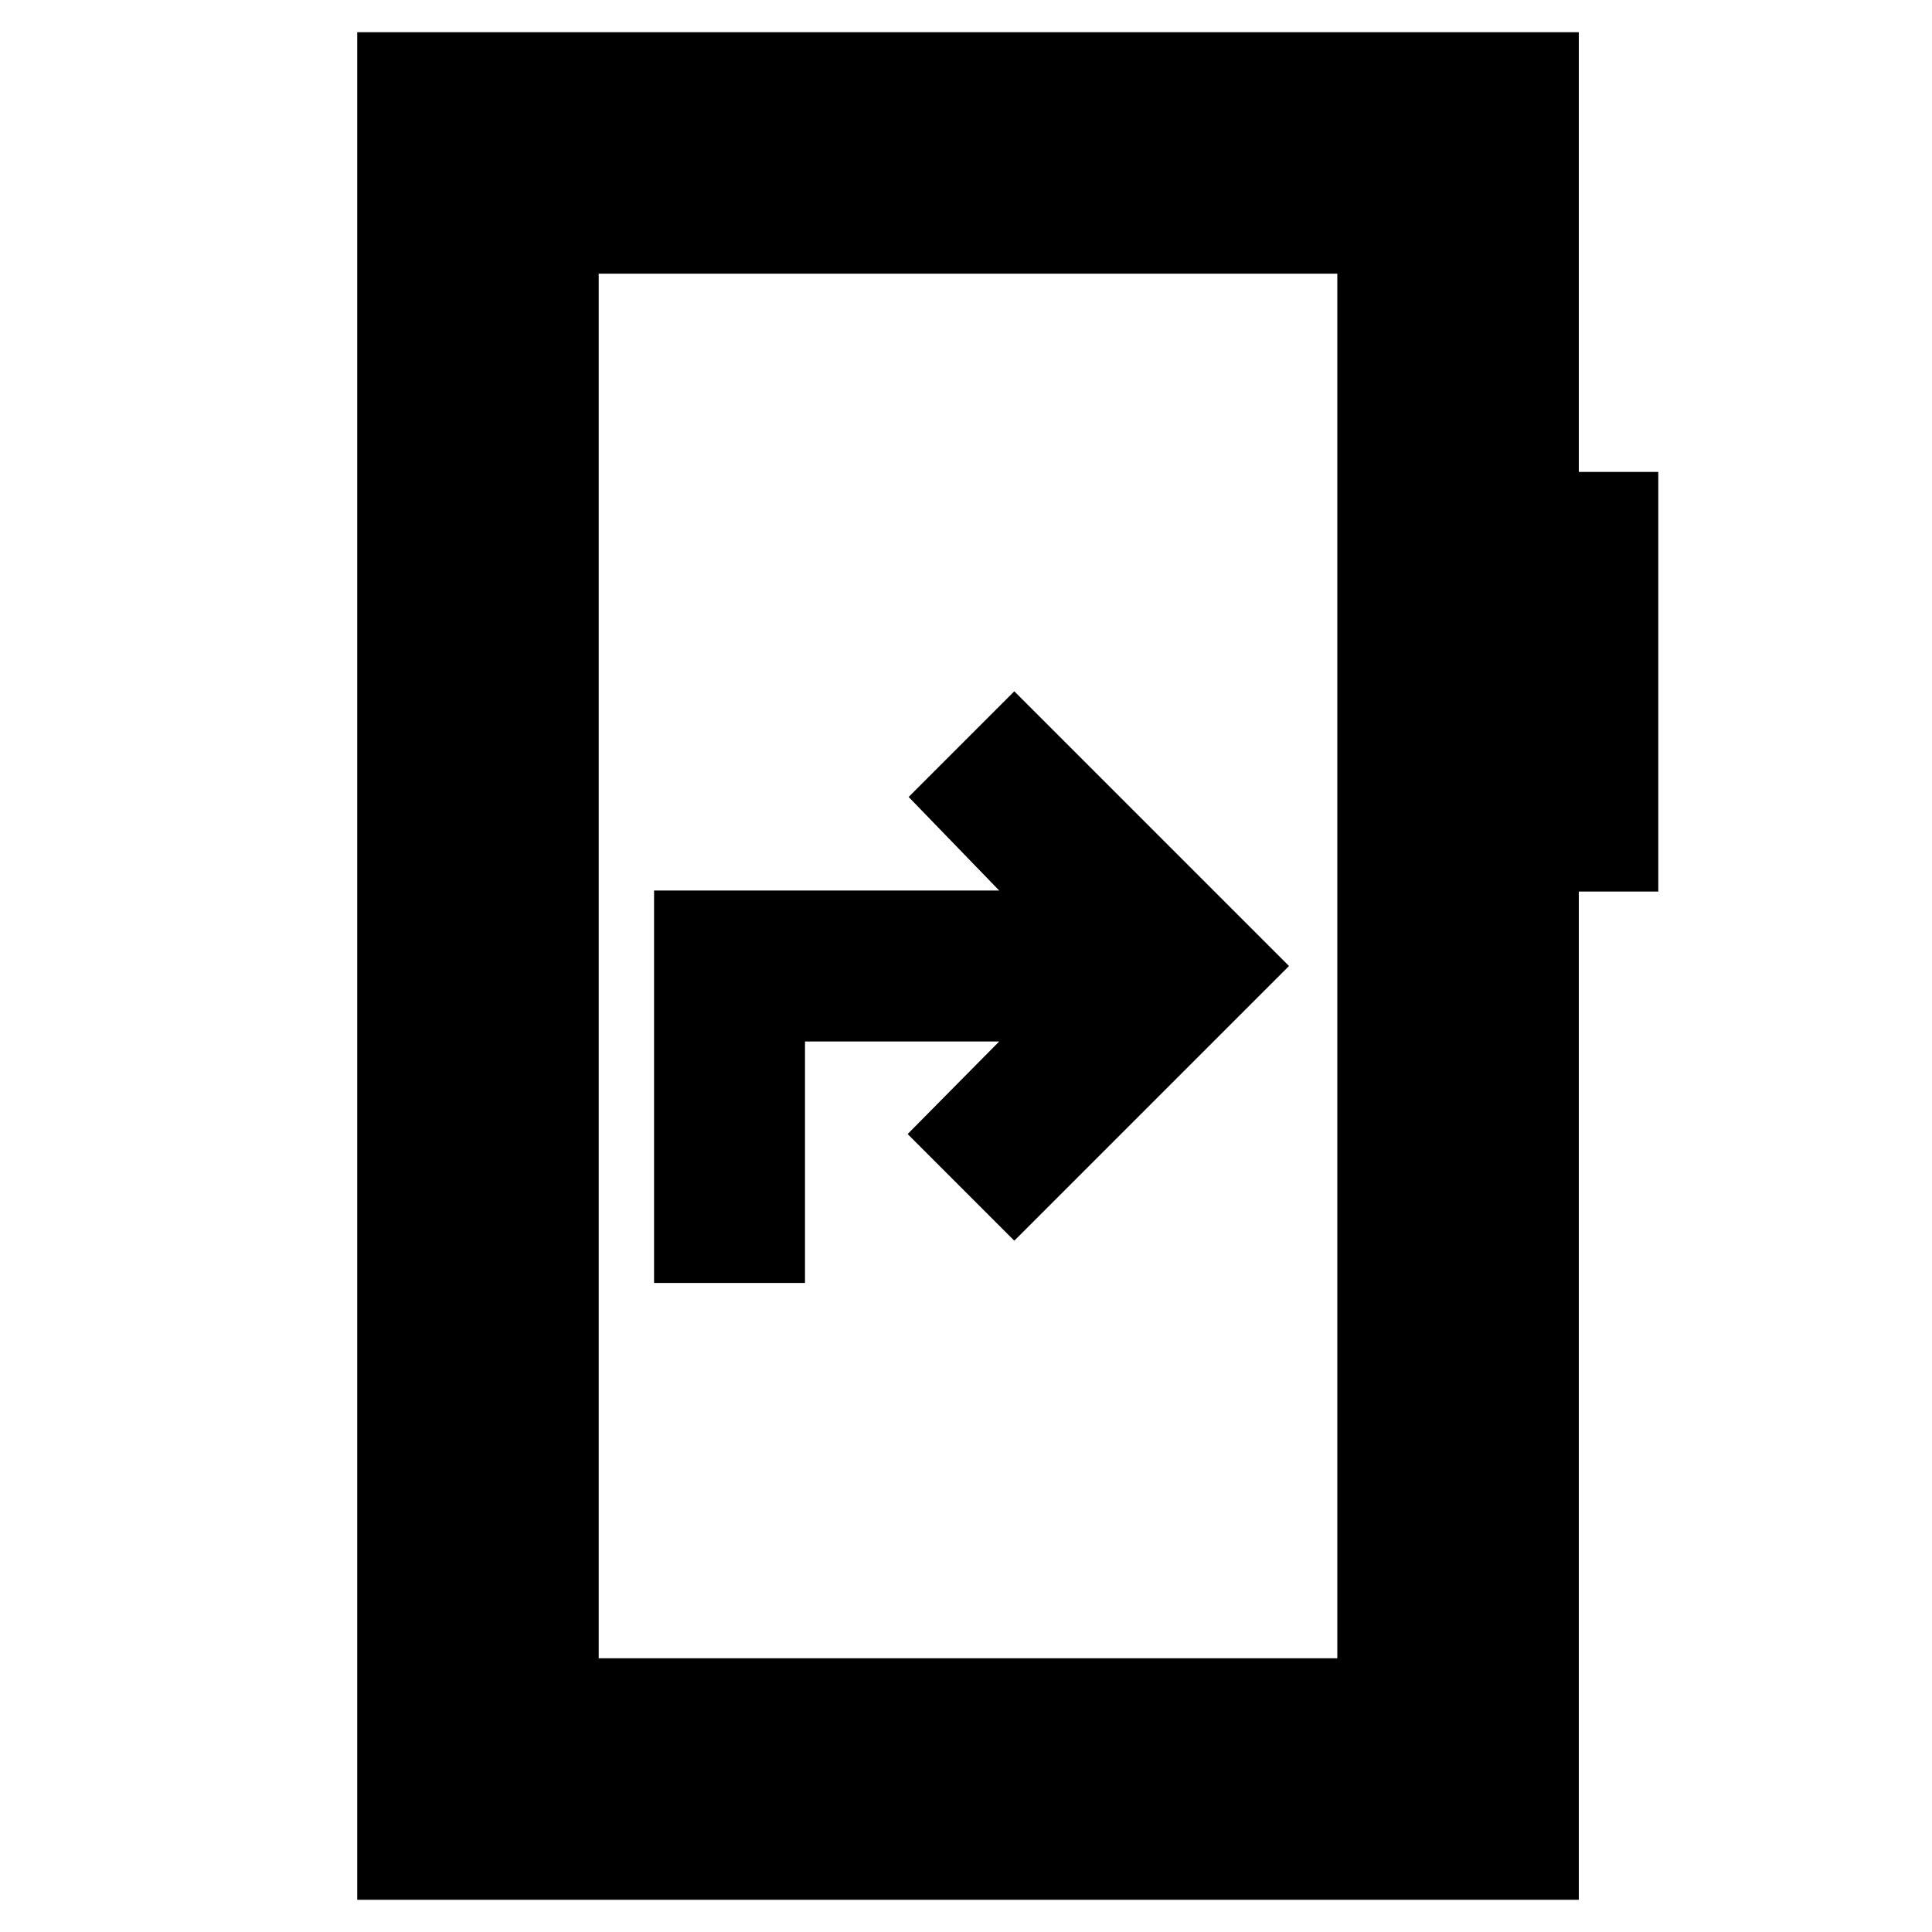 <svg xmlns="http://www.w3.org/2000/svg" height="24" viewBox="0 -960 960 960" width="24"><path d="M325-322.5h75v-120h96.5l-45.5 46 53 53L640.5-480 504-616.5 451.5-564l45 46.5H325v195ZM177.5-16v-928h607v218.5H824V-517h-39.5v501h-607Zm120-120h367v-688h-367v688Zm0 0v-688 688Z"/></svg>